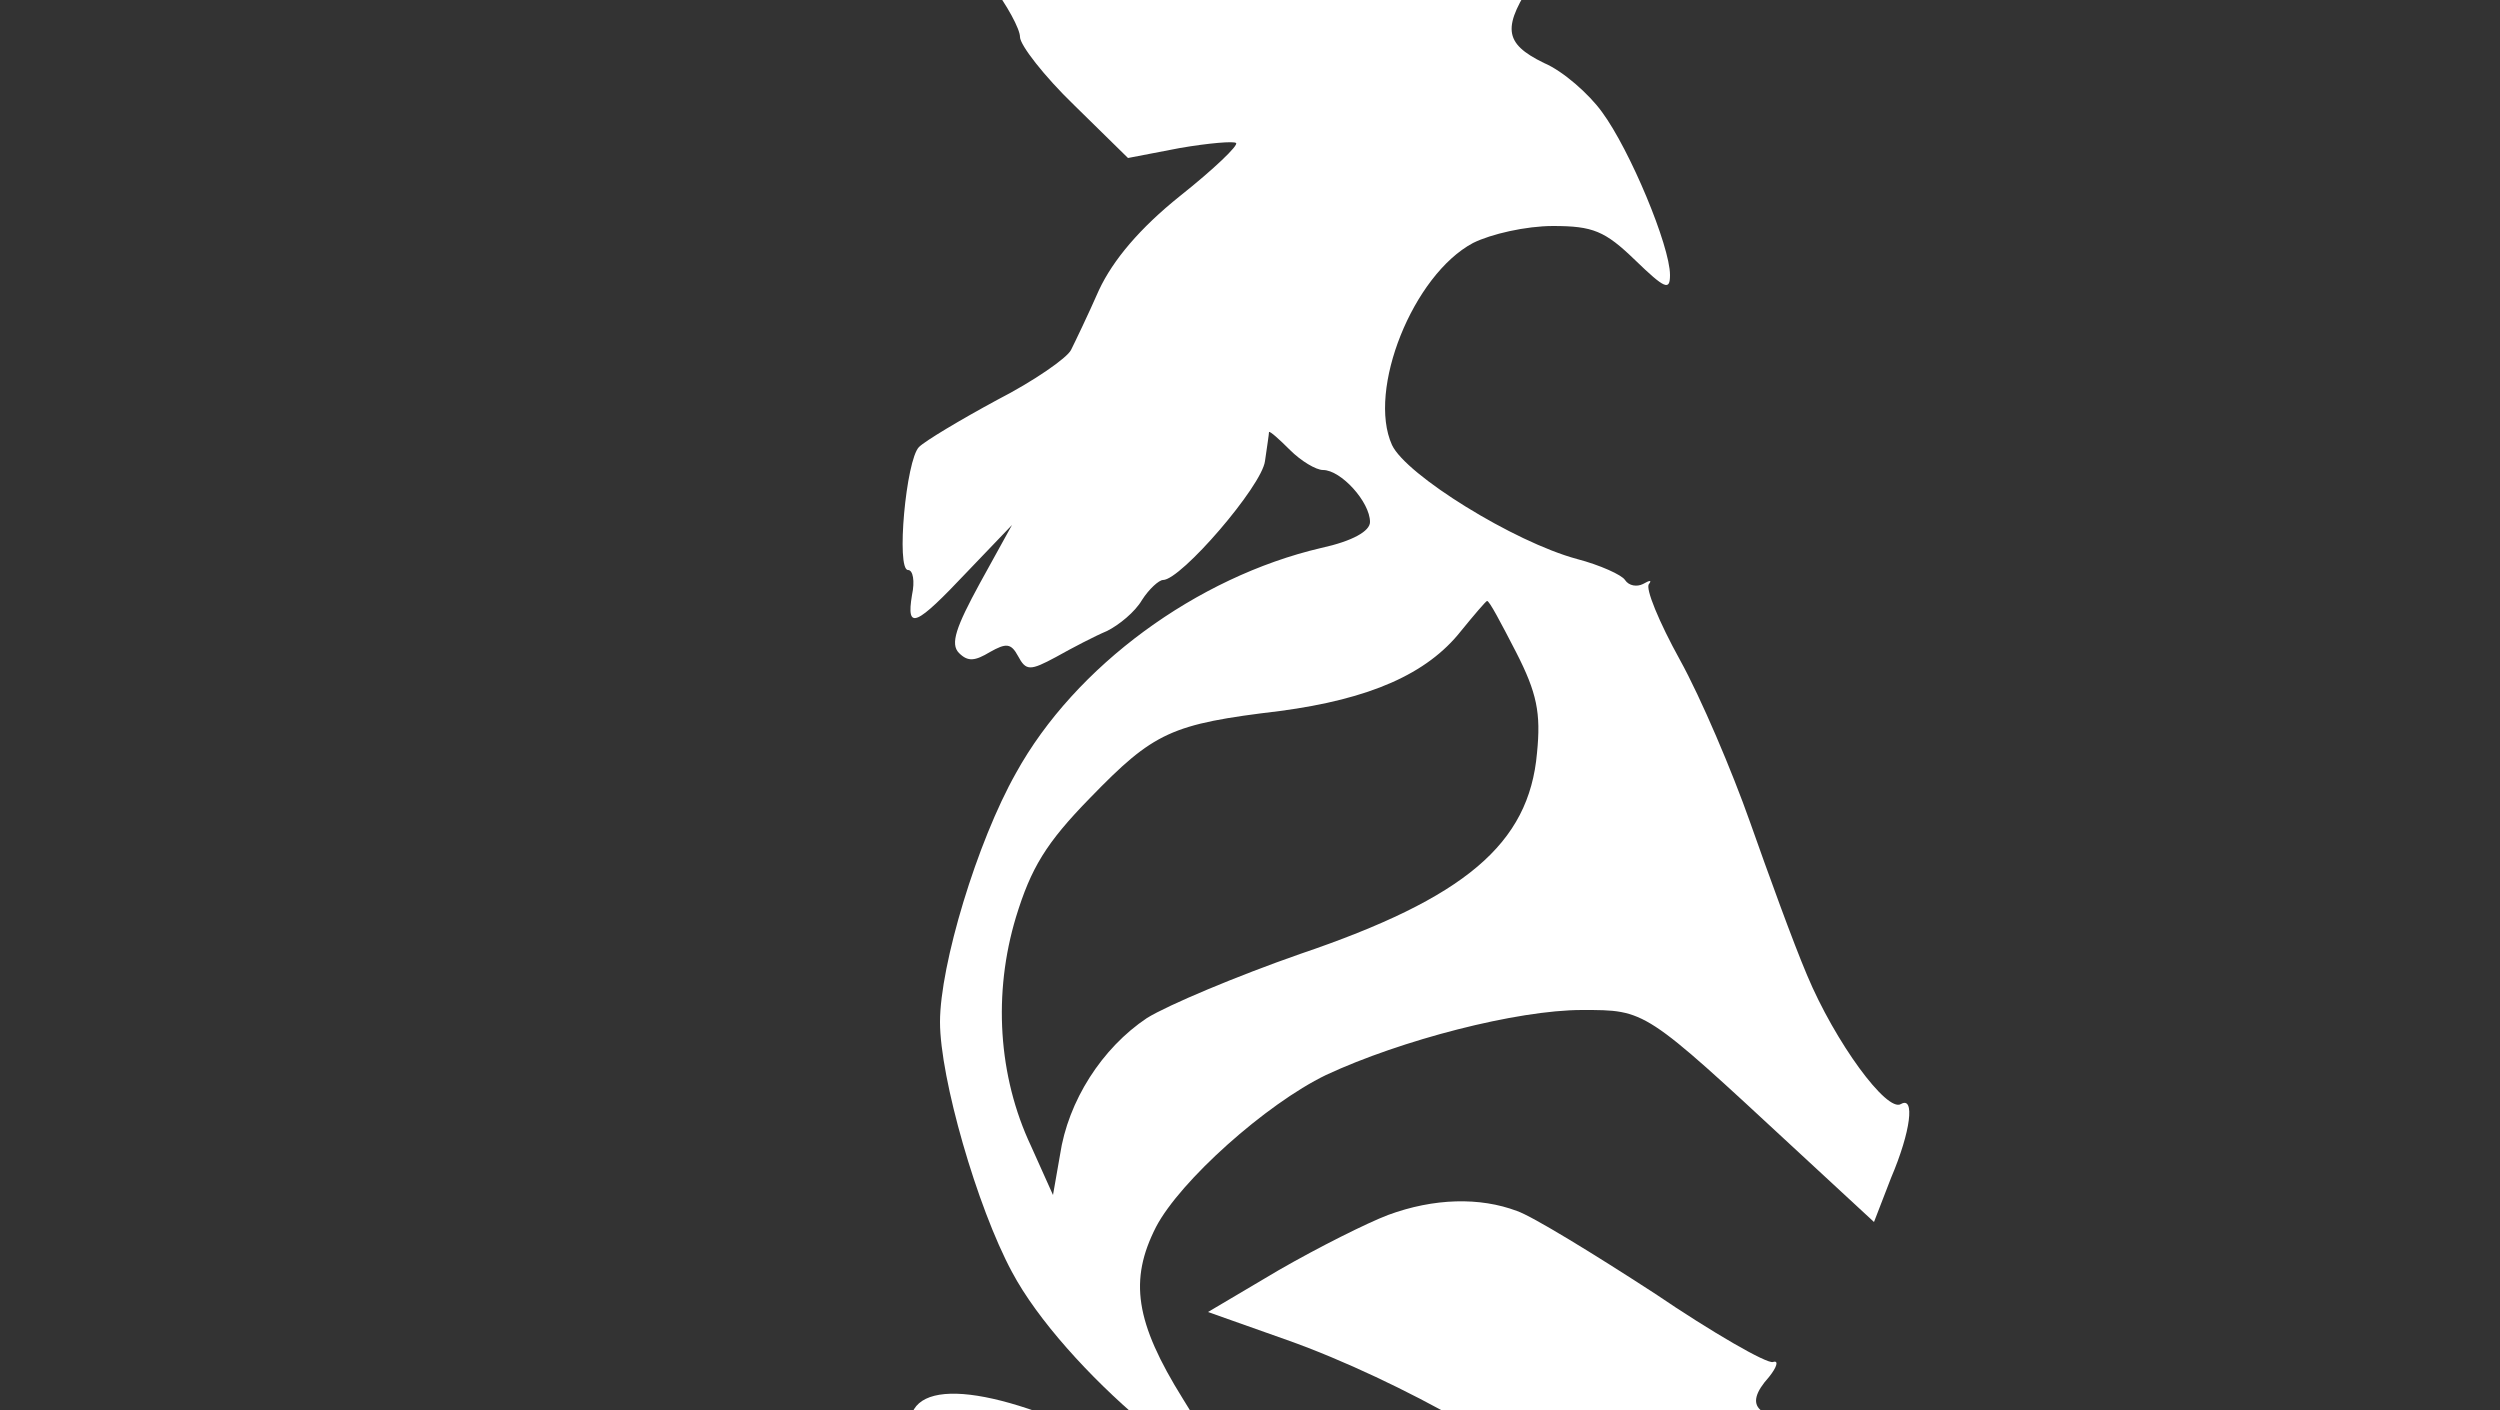 <?xml version="1.0" standalone="no"?>
<!DOCTYPE svg PUBLIC "-//W3C//DTD SVG 20010904//EN"
 "http://www.w3.org/TR/2001/REC-SVG-20010904/DTD/svg10.dtd">
<svg version="1.0" xmlns="http://www.w3.org/2000/svg"
 width="500pt" height="282pt" viewBox="0 0 500 282"
 preserveAspectRatio="xMidYMid meet">
<rect x="0" y="0" width="500" height="282" fill="#333333" stroke="none"/>
<g transform="translate(-400,550) scale(0.2,-0.2)"
fill="#FFF" stroke="none">
<path d="M2690 2960 c0 -6 12 -16 28 -22 26 -11 25 -12 -25 -19 -77 -10 -85
-15 -81 -46 3 -26 7 -28 58 -34 30 -4 100 -4 156 -1 112 5 103 9 165 -72 16
-21 29 -45 29 -53 0 -8 24 -39 54 -68 l54 -53 52 10 c29 5 54 7 56 5 3 -2 -22
-26 -56 -53 -40 -32 -67 -64 -81 -94 -11 -25 -24 -52 -28 -60 -4 -8 -37 -31
-74 -50 -37 -20 -72 -41 -78 -47 -13 -13 -23 -123 -11 -123 5 0 7 -11 4 -25
-6 -36 4 -31 55 23 l45 47 -32 -58 c-24 -44 -30 -61 -21 -70 9 -9 16 -8 31 1
16 9 21 9 28 -4 8 -15 12 -15 38 -1 16 9 39 21 51 26 12 6 28 19 35 31 7 11
17 20 21 20 18 0 99 94 102 119 2 14 4 27 4 29 1 1 10 -7 21 -18 11 -11 26
-20 33 -20 18 0 47 -32 47 -52 0 -9 -17 -19 -49 -26 -124 -29 -246 -118 -305
-225 -39 -69 -76 -192 -76 -249 0 -56 37 -185 72 -250 51 -96 210 -230 252
-214 6 2 0 7 -14 10 -17 5 -39 30 -67 77 -48 77 -54 119 -27 172 24 46 110
123 170 152 75 35 191 65 256 65 64 0 62 1 212 -138 l80 -74 17 44 c20 47 24
82 10 74 -14 -9 -66 62 -94 129 -14 33 -39 102 -57 153 -18 51 -49 124 -70
162 -21 38 -35 72 -31 76 3 4 1 4 -6 0 -6 -3 -14 -2 -18 4 -3 5 -25 15 -48 21
-63 17 -171 84 -185 114 -25 55 21 170 81 202 18 9 53 17 80 17 40 0 52 -5 82
-34 30 -29 35 -31 35 -15 0 29 -40 125 -68 163 -13 18 -39 41 -58 49 -41 20
-42 36 -9 85 30 44 31 60 8 80 -44 38 -174 90 -194 77 -12 -8 -12 -10 1 -19
11 -7 -6 -10 -57 -10 -39 0 -75 -4 -78 -10 -4 -6 -19 -5 -41 5 -40 16 -242 75
-258 75 -6 0 -2 -7 8 -15 25 -19 15 -19 -94 0 -100 18 -140 19 -140 5z m826
-862 c21 -41 25 -61 21 -101 -8 -91 -72 -145 -237 -201 -63 -22 -132 -51 -153
-64 -45 -30 -79 -83 -87 -137 l-7 -40 -22 49 c-33 70 -38 153 -15 229 15 49
30 74 74 119 64 66 81 74 190 87 90 12 147 37 181 80 13 16 25 30 26 30 2 1
14 -22 29 -51z"/>
<path d="M3388 1535 c-21 -8 -69 -32 -109 -55 l-71 -42 79 -28 c113 -40 263
-126 263 -150 0 -5 -8 -11 -17 -13 -16 -4 -16 -5 -1 -6 9 0 20 4 23 9 3 6 17
10 31 10 25 0 25 -1 -12 -35 -20 -19 -40 -35 -44 -35 -4 0 -15 -9 -25 -20 -10
-11 -22 -20 -28 -20 -5 0 -22 -13 -37 -30 -15 -16 -35 -30 -43 -30 -8 0 -55
40 -103 90 -48 50 -93 90 -99 90 -6 0 -38 14 -71 30 -125 64 -214 75 -214 25
0 -19 18 -39 74 -82 40 -32 86 -66 102 -76 16 -9 54 -33 84 -52 31 -20 67 -35
85 -35 16 0 50 -12 75 -26 l45 -25 -55 56 c-55 57 -106 98 -209 168 -56 39
-60 47 -9 21 75 -39 293 -228 282 -246 -3 -4 6 -8 20 -8 14 0 28 5 31 10 11
18 70 38 115 38 24 1 46 5 49 9 3 5 20 15 38 22 18 7 38 19 44 27 6 8 40 28
75 45 35 18 64 36 64 40 0 5 7 9 16 9 17 0 74 58 74 77 0 20 -35 33 -94 33
-59 0 -74 13 -47 43 8 10 10 17 4 15 -6 -2 -60 29 -119 69 -60 39 -122 77
-137 82 -37 14 -83 13 -129 -4z"/>
</g>
</svg>
